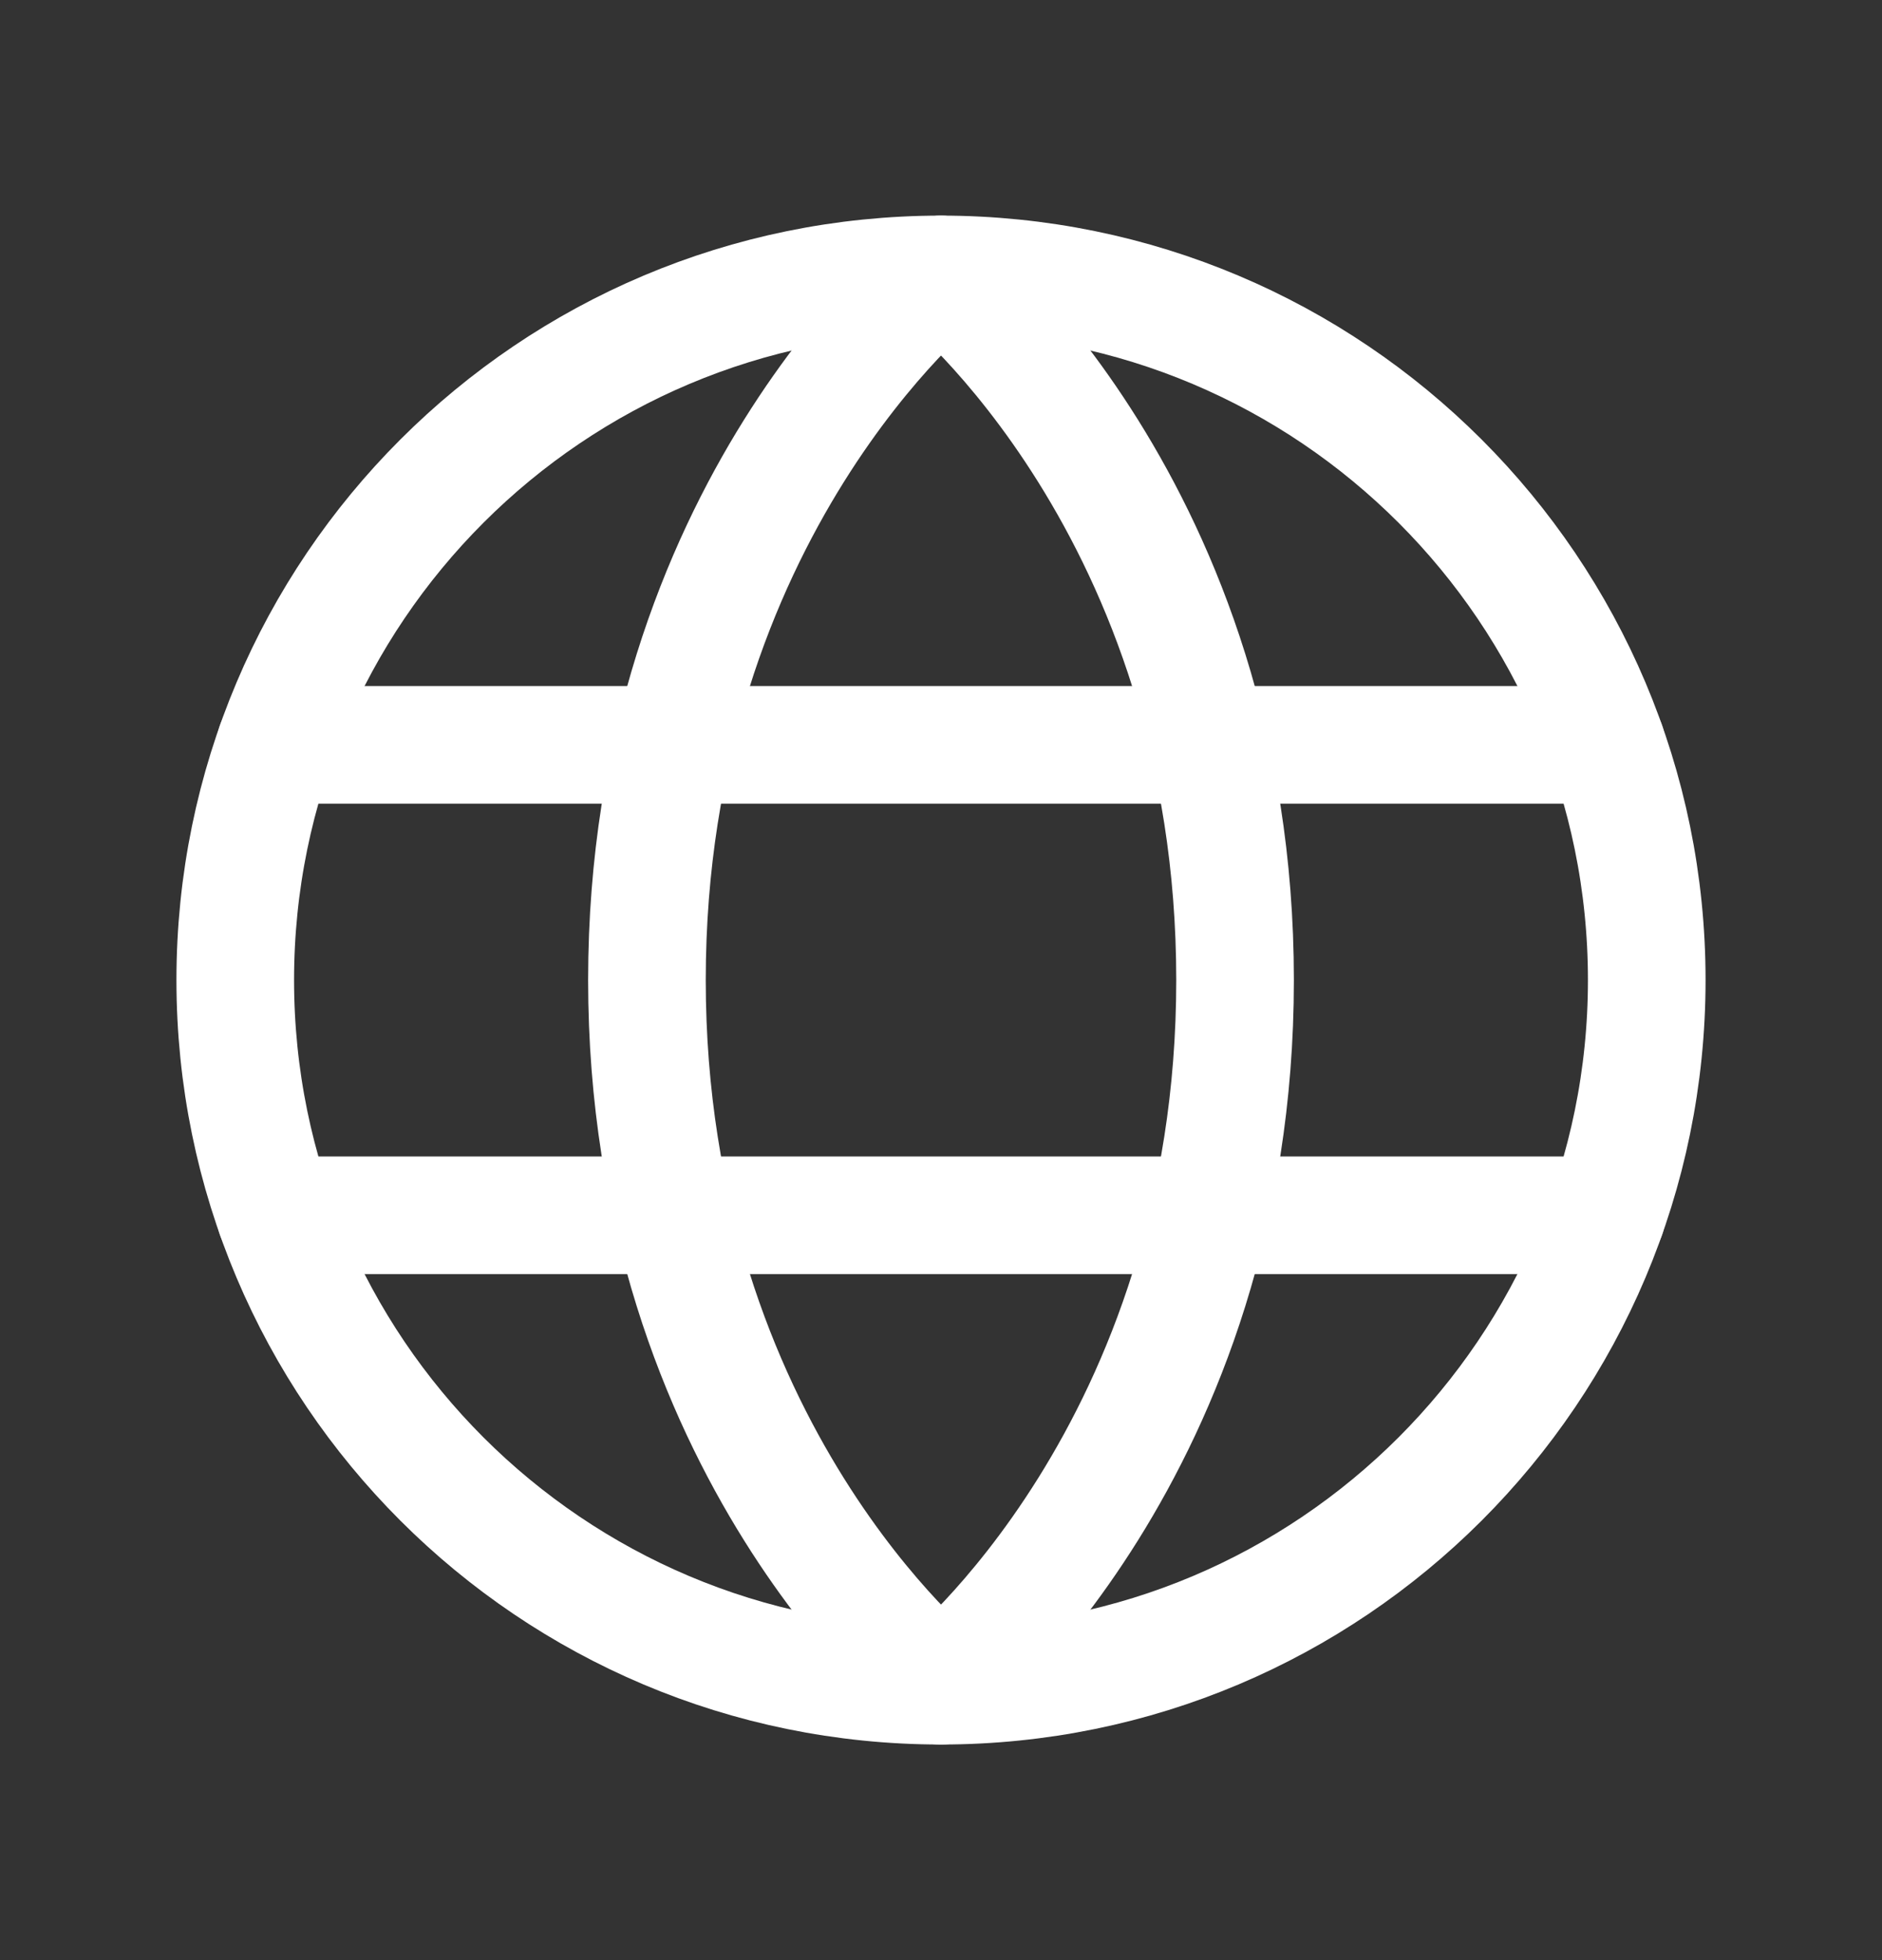 <svg width="24" height="25" viewBox="0 0 24 25" fill="none" xmlns="http://www.w3.org/2000/svg">
<rect x="0" y="0" width="24" height="25" fill="#333333" stroke="none"/>
<g clip-path="url(#clip0_1_80)">
<path d="M12 21.5C16.971 21.5 21 17.471 21 12.5C21 7.529 16.971 3.5 12 3.5C7.029 3.5 3 7.529 3 12.5C3 17.471 7.029 21.5 12 21.5Z" stroke="white" stroke-width="1.5" stroke-linecap="round" stroke-linejoin="round"/>
<path d="M15.75 12.5C15.75 18.5 12 21.5 12 21.5C12 21.5 8.25 18.5 8.25 12.5C8.25 6.5 12 3.5 12 3.5C12 3.5 15.75 6.5 15.75 12.5Z" stroke="white" stroke-width="1.5" stroke-linecap="round" stroke-linejoin="round"/>
<path d="M3.512 9.5H20.488" stroke="white" stroke-width="1.5" stroke-linecap="round" stroke-linejoin="round"/>
<path d="M3.512 15.5H20.488" stroke="white" stroke-width="1.5" stroke-linecap="round" stroke-linejoin="round"/>
</g>
<defs>
<clipPath id="clip0_1_80">
<rect width="24" height="24" fill="white" transform="translate(0 0.5)"/>
</clipPath>
</defs>
</svg>
